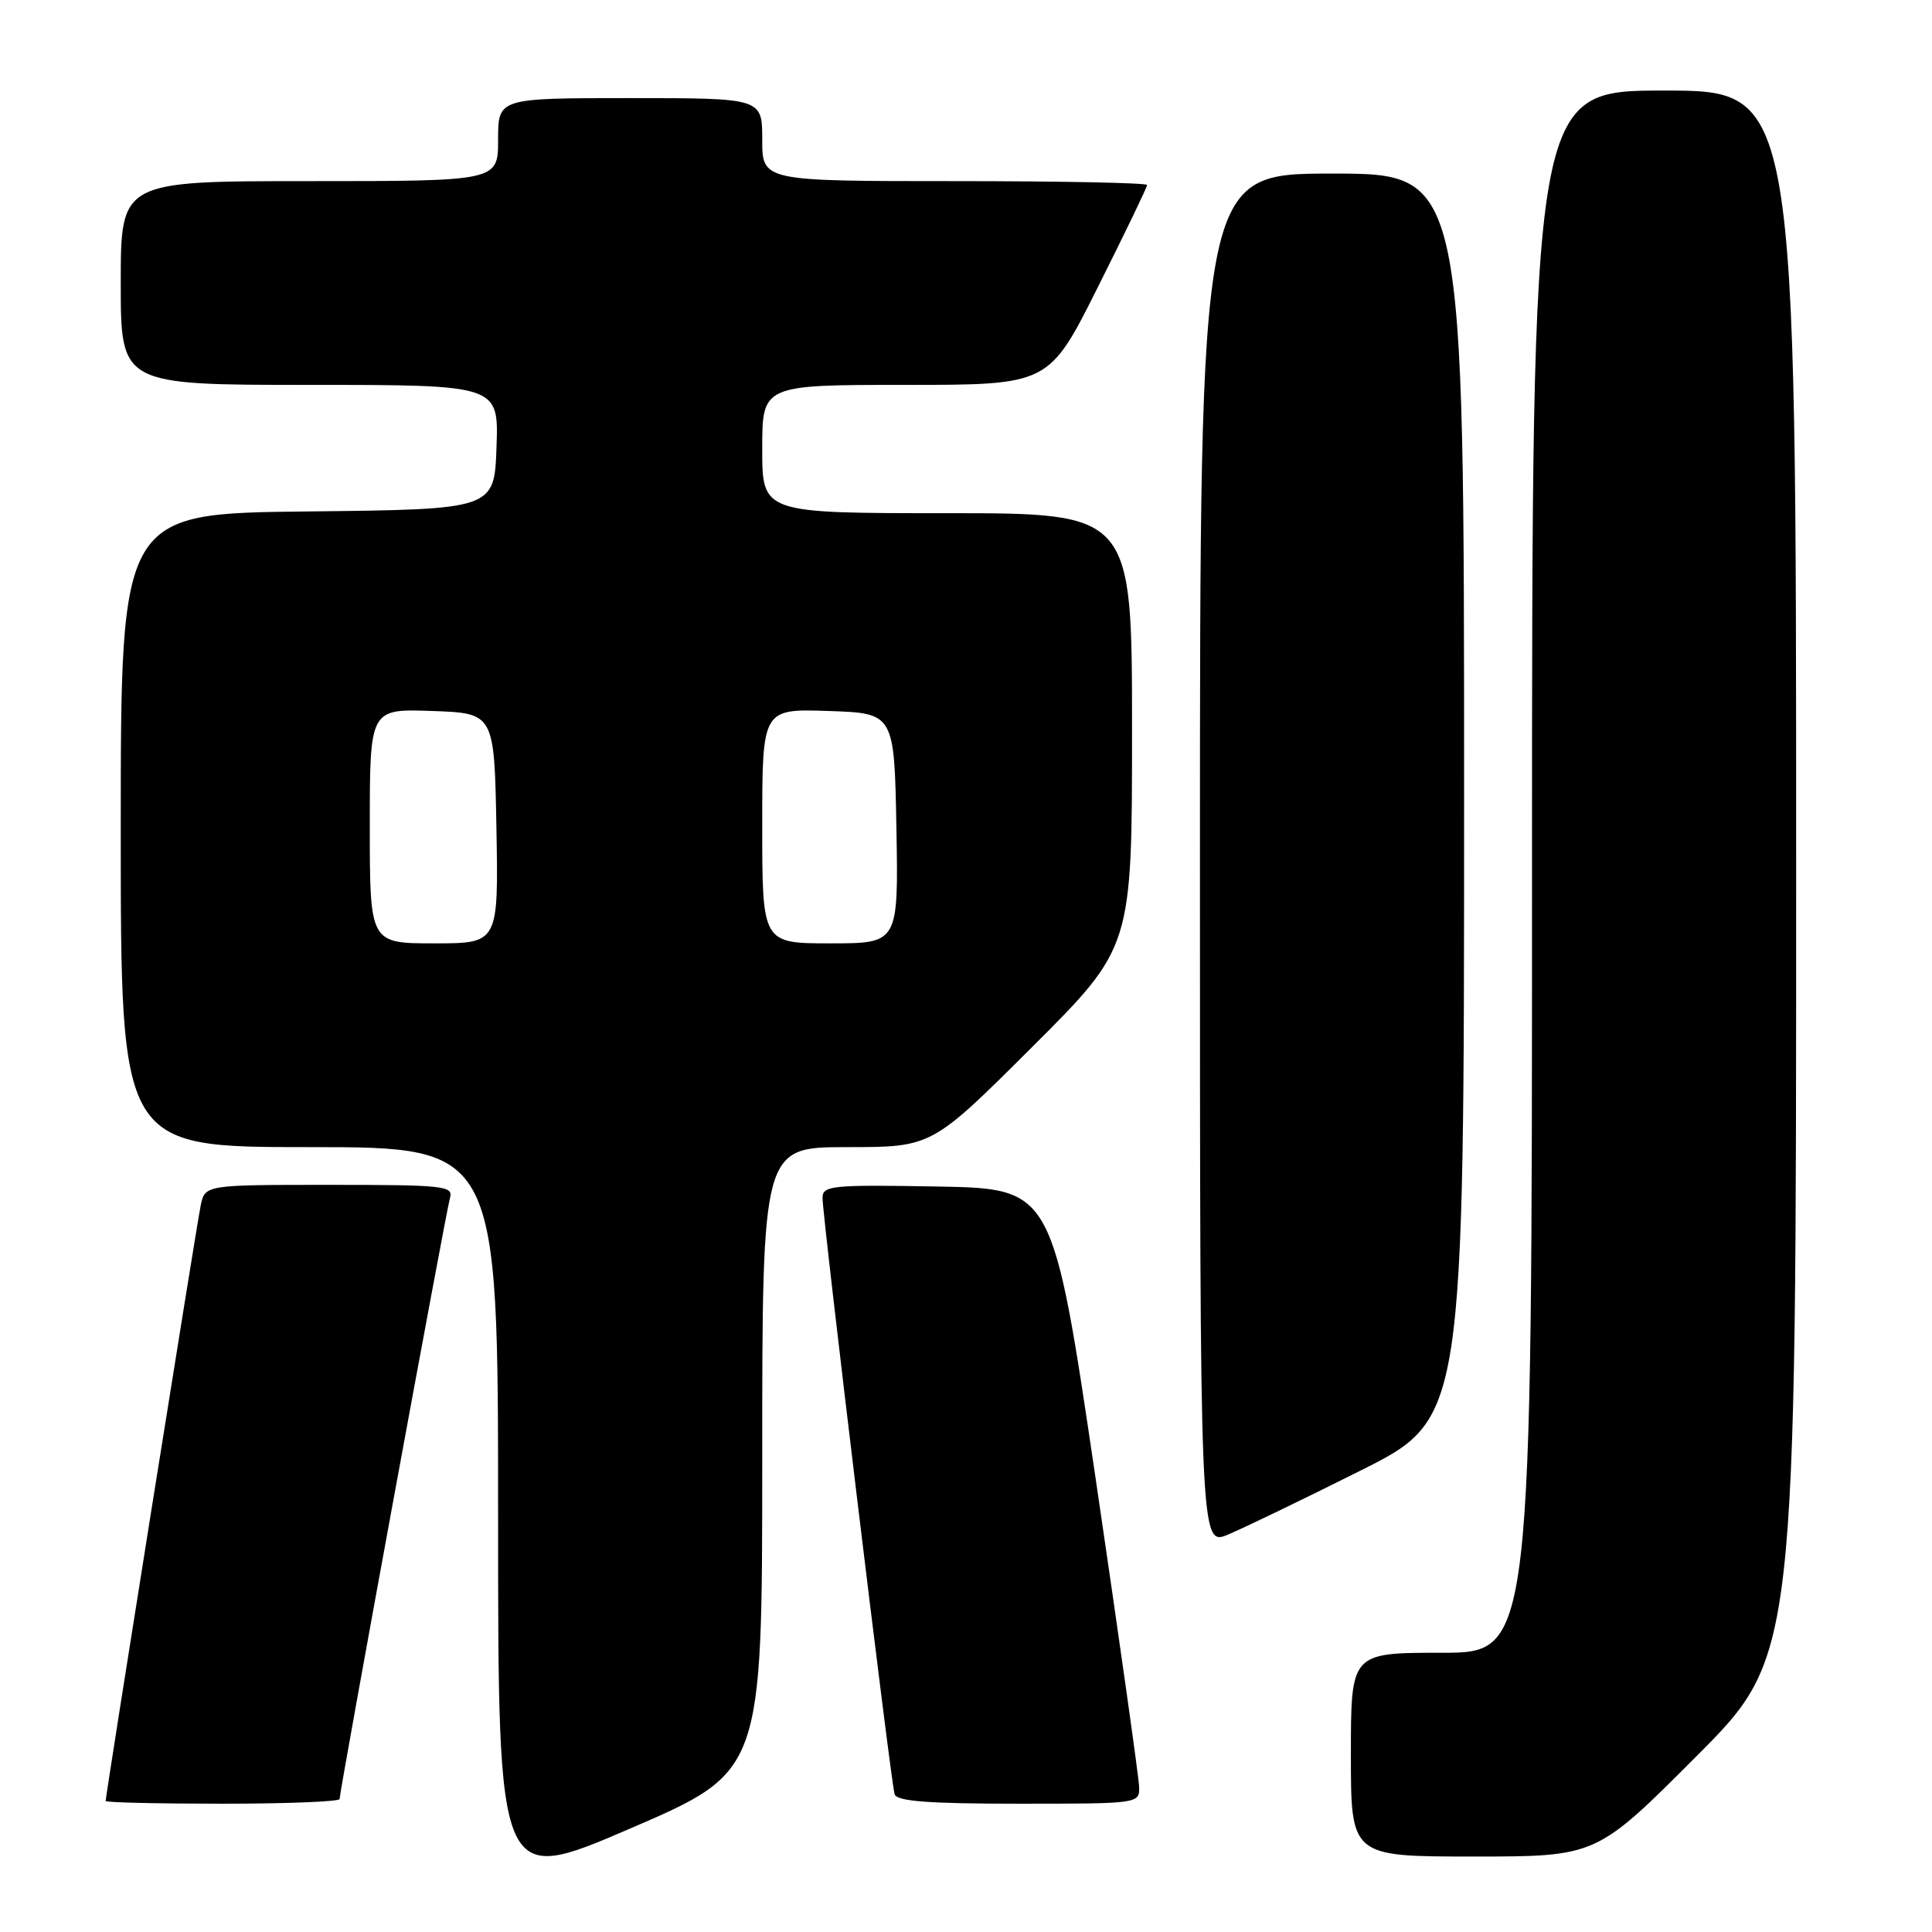 <?xml version="1.0" encoding="UTF-8" standalone="no"?>
<!DOCTYPE svg PUBLIC "-//W3C//DTD SVG 1.1//EN" "http://www.w3.org/Graphics/SVG/1.1/DTD/svg11.dtd" >
<svg xmlns="http://www.w3.org/2000/svg" xmlns:xlink="http://www.w3.org/1999/xlink" version="1.1" viewBox="0 0 256 256">
 <g >
 <path fill="currentColor"
d=" M 101.00 193.38 C 101.00 152.00 101.00 152.00 112.24 152.00 C 123.47 152.00 123.47 152.00 136.74 138.76 C 150.00 125.53 150.00 125.53 150.00 96.76 C 150.00 68.00 150.00 68.00 125.50 68.00 C 101.00 68.00 101.00 68.00 101.00 59.50 C 101.00 51.00 101.00 51.00 119.99 51.00 C 138.99 51.00 138.99 51.00 145.49 38.01 C 149.07 30.87 152.00 24.80 152.00 24.51 C 152.00 24.23 140.53 24.00 126.50 24.00 C 101.00 24.00 101.00 24.00 101.00 18.50 C 101.00 13.00 101.00 13.00 83.50 13.00 C 66.00 13.00 66.00 13.00 66.00 18.50 C 66.00 24.00 66.00 24.00 41.00 24.00 C 16.00 24.00 16.00 24.00 16.00 37.50 C 16.00 51.00 16.00 51.00 41.04 51.00 C 66.08 51.00 66.08 51.00 65.79 59.25 C 65.50 67.50 65.50 67.50 40.75 67.77 C 16.00 68.03 16.00 68.03 16.00 110.02 C 16.00 152.00 16.00 152.00 41.00 152.00 C 66.00 152.00 66.00 152.00 66.00 200.91 C 66.00 249.83 66.00 249.83 83.50 242.29 C 101.00 234.75 101.00 234.75 101.00 193.38 Z  M 224.76 232.74 C 238.00 219.47 238.00 219.47 238.00 115.74 C 238.00 12.00 238.00 12.00 220.50 12.00 C 203.00 12.00 203.00 12.00 203.00 115.50 C 203.00 219.00 203.00 219.00 191.00 219.00 C 179.00 219.00 179.00 219.00 179.00 232.50 C 179.00 246.00 179.00 246.00 195.26 246.00 C 211.53 246.00 211.53 246.00 224.76 232.74 Z  M 45.00 238.38 C 45.00 237.29 59.09 160.58 59.62 158.75 C 60.10 157.13 58.88 157.00 43.65 157.00 C 27.16 157.00 27.16 157.00 26.59 159.75 C 26.05 162.35 14.00 237.87 14.00 238.64 C 14.00 238.84 20.97 239.00 29.50 239.00 C 38.03 239.00 45.00 238.72 45.00 238.38 Z  M 150.94 236.75 C 150.90 235.51 148.31 217.18 145.19 196.00 C 139.50 157.50 139.50 157.50 124.25 157.22 C 110.21 156.97 109.00 157.09 108.99 158.72 C 108.97 161.16 118.04 236.19 118.54 237.75 C 118.84 238.68 123.02 239.00 134.97 239.00 C 150.95 239.00 151.00 238.99 150.94 236.75 Z  M 180.24 194.88 C 194.00 187.99 194.00 187.99 194.00 105.49 C 194.00 23.00 194.00 23.00 176.50 23.00 C 159.00 23.00 159.00 23.00 159.00 113.95 C 159.00 204.90 159.00 204.90 162.74 203.33 C 164.80 202.47 172.67 198.67 180.24 194.88 Z  M 49.00 109.46 C 49.00 93.92 49.00 93.92 57.25 94.21 C 65.50 94.50 65.50 94.50 65.78 109.75 C 66.05 125.00 66.05 125.00 57.53 125.00 C 49.00 125.00 49.00 125.00 49.00 109.46 Z  M 101.00 109.46 C 101.00 93.92 101.00 93.92 109.75 94.21 C 118.50 94.50 118.50 94.50 118.78 109.75 C 119.05 125.00 119.05 125.00 110.03 125.00 C 101.00 125.00 101.00 125.00 101.00 109.46 Z "/>
</g>
</svg>